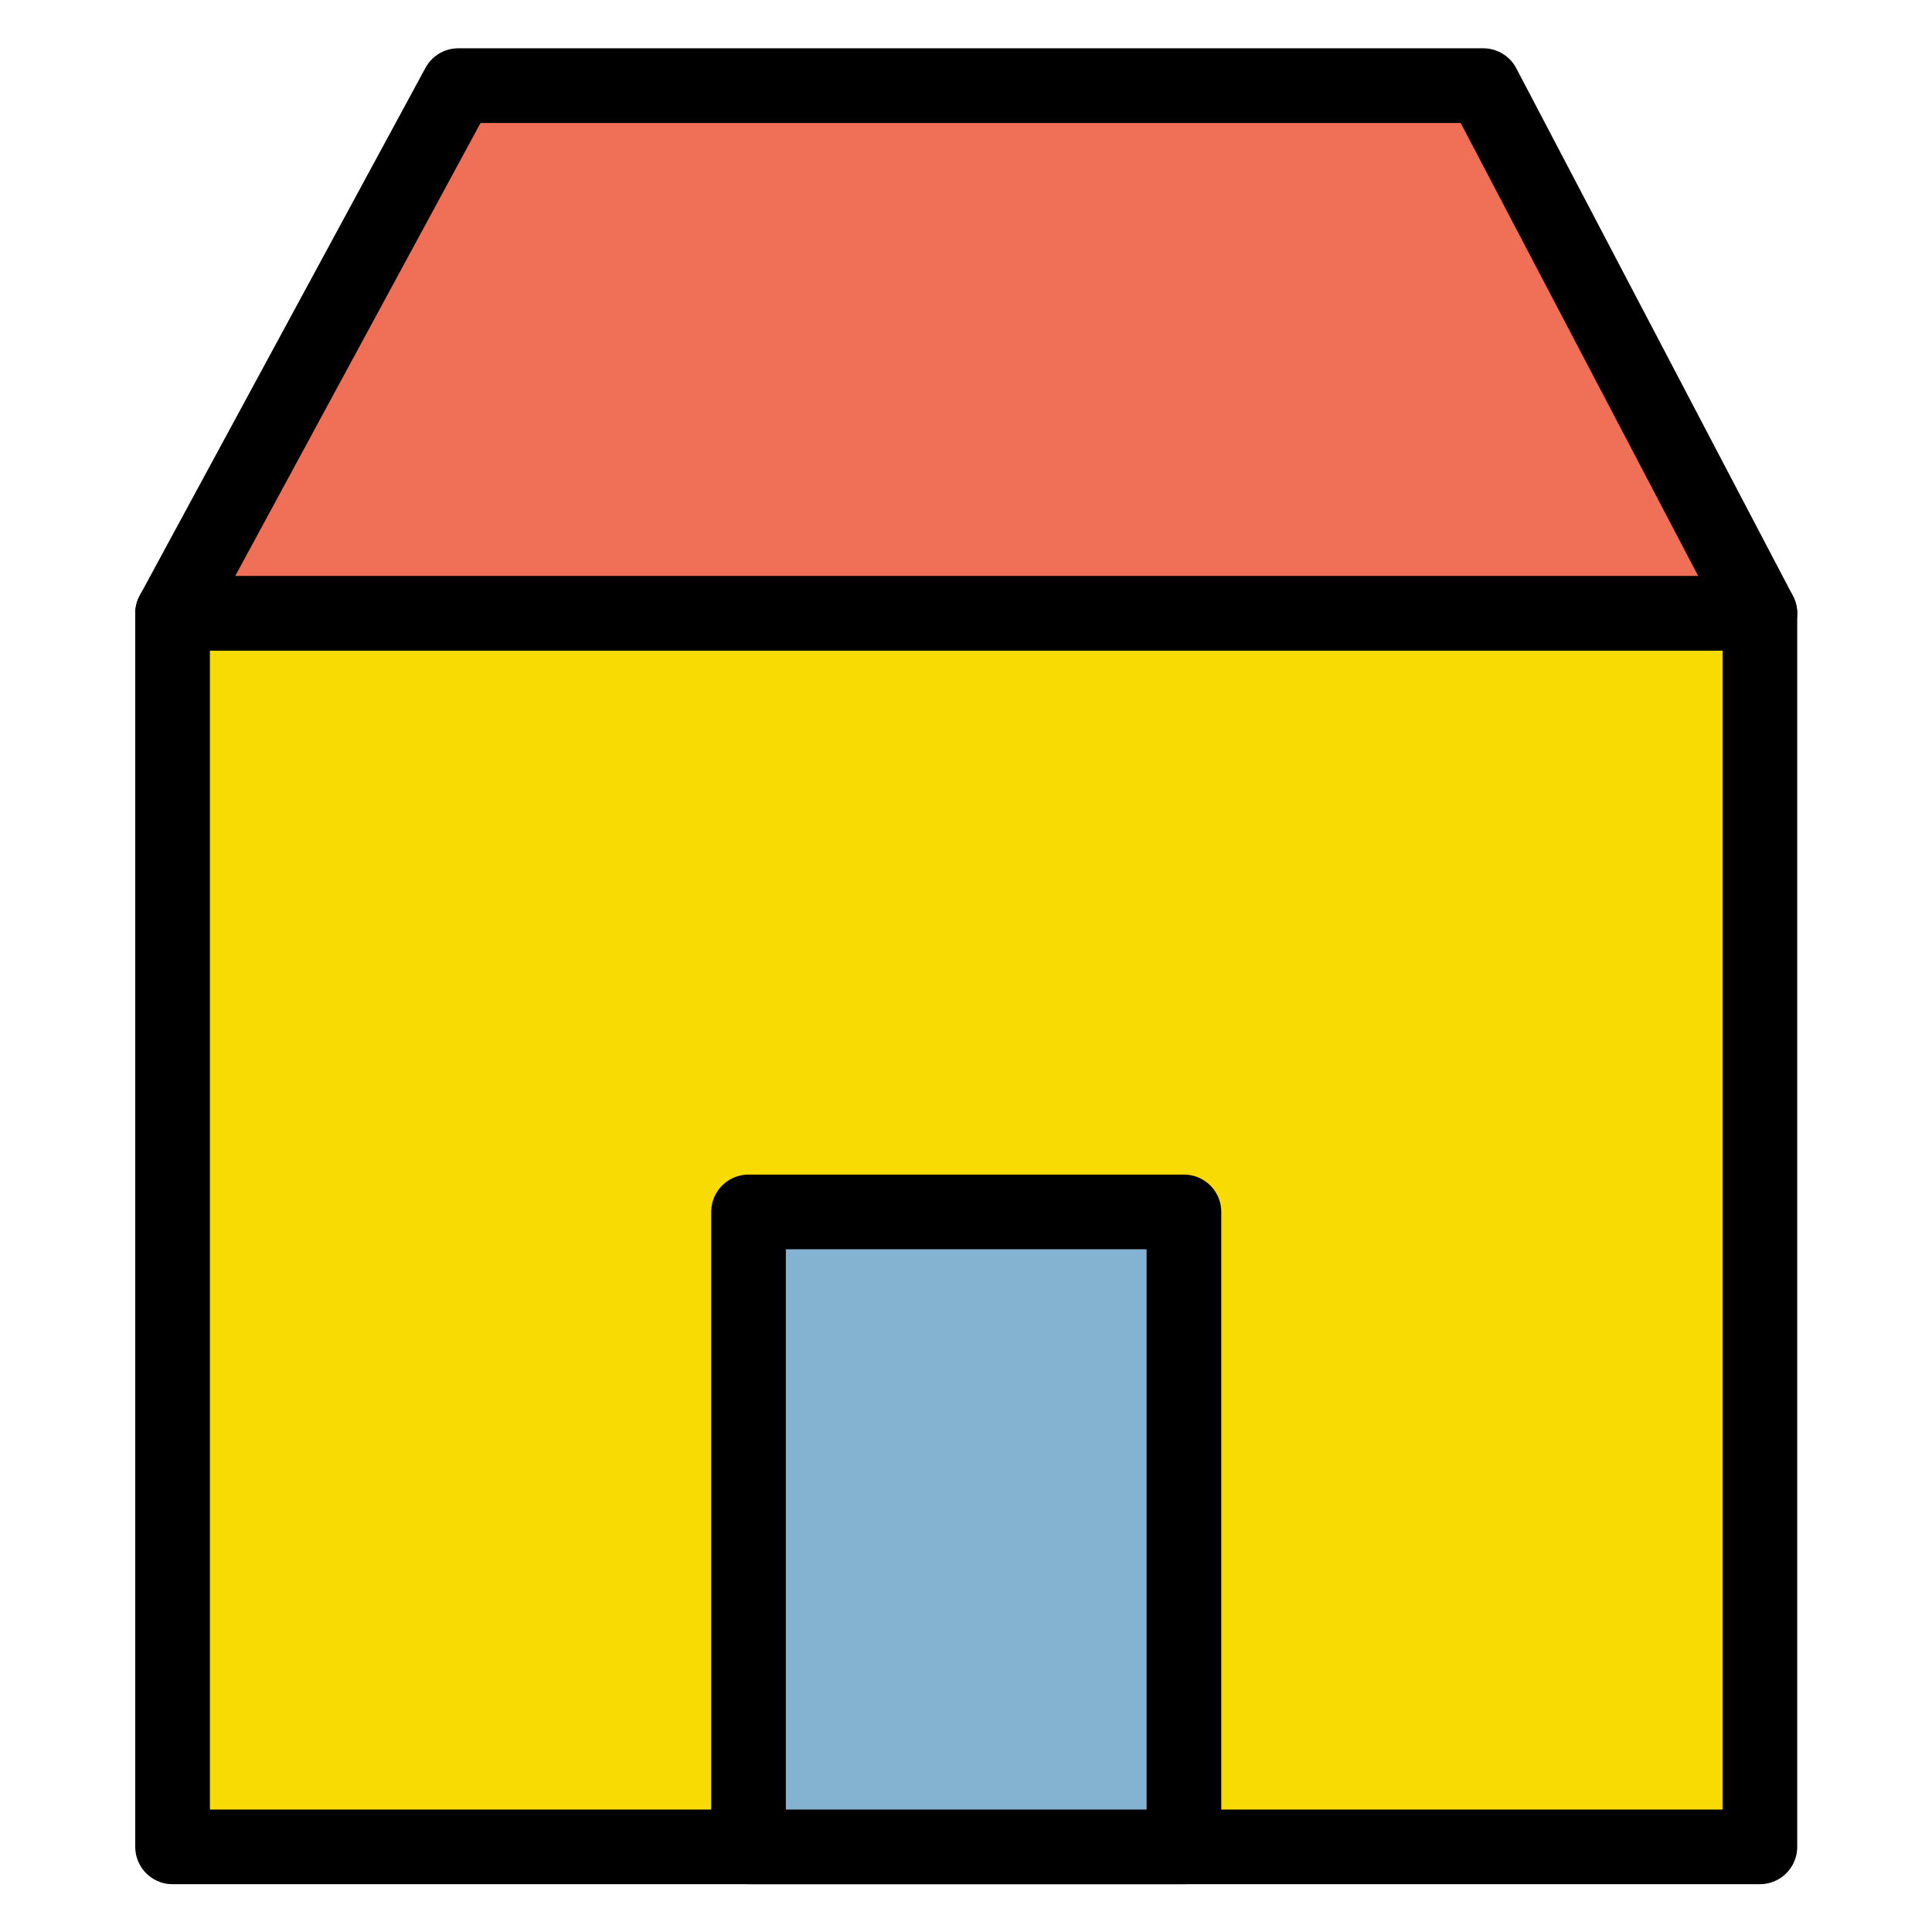 <?xml version="1.0" encoding="UTF-8" standalone="no"?>
<!-- Created with Inkscape (http://www.inkscape.org/) -->

<svg
   width="1024.0px"
   height="1024.0px"
   viewBox="0 0 1024.0 1024.0"
   version="1.1"
   id="SVGRoot"
   sodipodi:docname="inside.svg"
   inkscape:export-filename="C:\Users\Francesco\Documents\Programmazione\Sito casa\public\images\logo\maskable_icon\128.png"
   inkscape:export-xdpi="12"
   inkscape:export-ydpi="12"
   inkscape:version="1.1.1 (3bf5ae0d25, 2021-09-20)"
   xmlns:inkscape="http://www.inkscape.org/namespaces/inkscape"
   xmlns:sodipodi="http://sodipodi.sourceforge.net/DTD/sodipodi-0.dtd"
   xmlns="http://www.w3.org/2000/svg"
   xmlns:svg="http://www.w3.org/2000/svg">
  <sodipodi:namedview
     id="namedview14"
     pagecolor="#ffffff"
     bordercolor="#666666"
     borderopacity="1.0"
     inkscape:pageshadow="2"
     inkscape:pageopacity="0.0"
     inkscape:pagecheckerboard="0"
     inkscape:document-units="px"
     showgrid="false"
     inkscape:zoom="0.71339864"
     inkscape:cx="157.69584"
     inkscape:cy="491.31016"
     inkscape:window-width="2400"
     inkscape:window-height="1261"
     inkscape:window-x="-9"
     inkscape:window-y="-9"
     inkscape:window-maximized="1"
     inkscape:current-layer="g2489">
    <inkscape:grid
       type="xygrid"
       id="grid20" />
  </sodipodi:namedview>
  <defs
     id="defs9">
    <clipPath
       clipPathUnits="userSpaceOnUse"
       id="clipPath1452">
      <g
         inkscape:label="Clip"
         id="use1454"
         style="stroke-width:1;stroke-miterlimit:4;stroke-dasharray:none">
        <path
           d="m -200.921,40.852 c -1.382,-4.1 -5.202,-6.88 -9.527,-6.939 -26.358,-0.354 -50.38,-7.19 -64.261,-18.289 -2.669,-2.135 -5.644,-3.73 -8.769,-4.791 V -110.415 c 0,-1.706 -0.424,-3.311 -1.165,-4.724 -0.002,-0.004 10e-4,-0.008 -10e-4,-0.012 l -0.052,-0.1 c -0.007,-0.013 -0.013,-0.025 -0.02,-0.039 l -70.332,-134.141 c -1.761,-3.359 -5.24,-5.463 -9.032,-5.463 h -260.839 c -3.743,0 -7.186,2.051 -8.968,5.342 l -72.692,134.241 c -0.796,1.454 -1.251,3.121 -1.251,4.896 v 313.929 c 0,5.632 4.566,10.199 10.199,10.199 h 403.953 c 0.746,0 1.47,-0.085 2.169,-0.237 1.336,-0.167 2.647,-0.596 3.85,-1.293 0.936,-0.543 23.203,-13.571 45.635,-37.078 30.221,-31.666 46.194,-67.373 46.194,-103.259 0,-10.553 -1.712,-20.981 -5.091,-30.994 z m -417.922,-275.348 h 248.594 l 59.708,113.881 h -369.968 z m -68.589,134.28 h 383.554 V 11.327 c -2.669,1.045 -5.218,2.467 -7.533,4.316 v 0 c -13.774,11.001 -37.594,17.828 -63.719,18.264 -4.313,0.072 -8.114,2.85 -9.493,6.938 -3.38,10.016 -5.093,20.446 -5.093,31.001 0,35.887 15.973,71.593 46.192,103.26 6.705,7.026 13.392,13.109 19.502,18.21 h -106.034 V 41.934 c 0,-5.632 -4.566,-10.199 -10.199,-10.199 h -110.799 c -5.633,0 -10.199,4.567 -10.199,10.199 V 193.316 h -126.179 z m 146.577,293.531 V 52.133 h 90.401 V 193.315 Z m 248.083,-2.052 c -17.906,-12.008 -76.545,-56.173 -76.545,-119.417 0,-6.022 0.707,-11.993 2.106,-17.827 27.857,-1.635 52.532,-9.661 68.529,-22.435 3.267,-2.608 7.99,-2.619 11.234,-0.025 15.867,12.686 41.302,20.891 69.118,22.485 1.396,5.827 2.101,11.79 2.101,17.804 0.001,63.247 -58.648,107.414 -76.543,119.415 z"
           id="path2294"
           style="stroke-width:1;stroke-miterlimit:4;stroke-dasharray:none" />
      </g>
    </clipPath>
    <clipPath
       clipPathUnits="userSpaceOnUse"
       id="clipPath1463">
      <g
         inkscape:label="Clip"
         id="use1465"
         style="stroke-width:1;stroke-miterlimit:4;stroke-dasharray:none">
        <g
           id="g2290"
           clip-path="url(#clipPath1452)"
           style="stroke-width:1;stroke-miterlimit:4;stroke-dasharray:none">
          <g
             inkscape:label="Clip"
             id="g2288"
             style="stroke-width:1;stroke-miterlimit:4;stroke-dasharray:none">
            <path
               d="m -200.921,40.852 c -1.382,-4.1 -5.202,-6.88 -9.527,-6.939 -26.358,-0.354 -50.38,-7.19 -64.261,-18.289 -2.669,-2.135 -5.644,-3.73 -8.769,-4.791 V -110.415 c 0,-1.706 -0.424,-3.311 -1.165,-4.724 -0.002,-0.004 10e-4,-0.008 -10e-4,-0.012 l -0.052,-0.1 c -0.007,-0.013 -0.013,-0.025 -0.02,-0.039 l -70.332,-134.141 c -1.761,-3.359 -5.24,-5.463 -9.032,-5.463 h -260.839 c -3.743,0 -7.186,2.051 -8.968,5.342 l -72.692,134.241 c -0.796,1.454 -1.251,3.121 -1.251,4.896 v 313.929 c 0,5.632 4.566,10.199 10.199,10.199 h 403.953 c 0.746,0 1.47,-0.085 2.169,-0.237 1.336,-0.167 2.647,-0.596 3.85,-1.293 0.936,-0.543 23.203,-13.571 45.635,-37.078 30.221,-31.666 46.194,-67.373 46.194,-103.259 0,-10.553 -1.712,-20.981 -5.091,-30.994 z m -417.922,-275.348 h 248.594 l 59.708,113.881 h -369.968 z m -68.589,134.28 h 383.554 V 11.327 c -2.669,1.045 -5.218,2.467 -7.533,4.316 v 0 c -13.774,11.001 -37.594,17.828 -63.719,18.264 -4.313,0.072 -8.114,2.85 -9.493,6.938 -3.38,10.016 -5.093,20.446 -5.093,31.001 0,35.887 15.973,71.593 46.192,103.26 6.705,7.026 13.392,13.109 19.502,18.21 h -106.034 V 41.934 c 0,-5.632 -4.566,-10.199 -10.199,-10.199 h -110.799 c -5.633,0 -10.199,4.567 -10.199,10.199 V 193.316 h -126.179 z m 146.577,293.531 V 52.133 h 90.401 V 193.315 Z m 248.083,-2.052 c -17.906,-12.008 -76.545,-56.173 -76.545,-119.417 0,-6.022 0.707,-11.993 2.106,-17.827 27.857,-1.635 52.532,-9.661 68.529,-22.435 3.267,-2.608 7.99,-2.619 11.234,-0.025 15.867,12.686 41.302,20.891 69.118,22.485 1.396,5.827 2.101,11.79 2.101,17.804 0.001,63.247 -58.648,107.414 -76.543,119.415 z"
               id="path2286"
               style="stroke-width:1;stroke-miterlimit:4;stroke-dasharray:none" />
          </g>
        </g>
      </g>
    </clipPath>
  </defs>
  <g
     inkscape:label="Livello 1"
     inkscape:groupmode="layer"
     id="layer1">
    <g
       id="g116"
       transform="matrix(1.579,0,0,1.579,102.23,178.033)">
      <g
         id="g59" />
      <g
         id="g61" />
      <g
         id="g63" />
      <g
         id="g65" />
      <g
         id="g67" />
      <g
         id="g69" />
      <g
         id="g71" />
      <g
         id="g73" />
      <g
         id="g75" />
      <g
         id="g77" />
      <g
         id="g79" />
      <g
         id="g81" />
      <g
         id="g83" />
      <g
         id="g85" />
      <g
         id="g87" />
      <g
         id="g2489">
        <g
           id="g2284"
           transform="matrix(1.319,0,0,1.319,-20.267,-126.076)">
          <rect
             x="10.199"
             y="166.175"
             style="fill:#f8db02;fill-opacity:1;stroke:#000000;stroke-width:19.002;stroke-linecap:round;stroke-linejoin:round;stroke-miterlimit:4;stroke-dasharray:none;stroke-opacity:1"
             width="403.95"
             height="313.931"
             id="rect45" />
          <polygon
             style="fill:#f07057;stroke:#000000;stroke-width:19.002;stroke-linejoin:round;stroke-miterlimit:4;stroke-dasharray:none;stroke-opacity:1"
             points="82.91,31.894 10.199,166.175 414.153,166.175 343.749,31.894 "
             id="polygon47" />
          <rect
             x="156.772"
             y="318.521"
             style="fill:#84b3d2;stroke:#000000;stroke-width:19.002;stroke-linejoin:round;stroke-miterlimit:4;stroke-dasharray:none;stroke-opacity:1"
             width="110.804"
             height="161.586"
             id="rect49" />
        </g>
        <g
           id="g7923"
           transform="matrix(1.126,0,0,1.126,-910.209,-68.501)"
           inkscape:export-filename="C:\Users\Francesco\Documents\Programmazione\Sito casa\public\images\logo\1024.png"
           inkscape:export-xdpi="96"
           inkscape:export-ydpi="96">
          <g
             id="g7867"
             transform="translate(6.497,-13.248)">
            <rect
               x="10.199"
               y="166.175"
               style="fill:#f8db02;fill-opacity:1;stroke:#000000;stroke-width:19.002;stroke-linecap:round;stroke-linejoin:round;stroke-miterlimit:4;stroke-dasharray:none;stroke-opacity:1"
               width="403.95"
               height="313.931"
               id="rect7861" />
            <polygon
               style="fill:#f07057;stroke:#000000;stroke-width:19.002;stroke-linejoin:round;stroke-miterlimit:4;stroke-dasharray:none;stroke-opacity:1"
               points="343.749,31.894 82.91,31.894 10.199,166.175 414.153,166.175 "
               id="polygon7863" />
            <rect
               x="156.772"
               y="318.521"
               style="fill:#84b3d2;stroke:#000000;stroke-width:19.002;stroke-linejoin:round;stroke-miterlimit:4;stroke-dasharray:none;stroke-opacity:1"
               width="110.804"
               height="161.586"
               id="rect7865" />
          </g>
          <g
             id="g7921"
             transform="matrix(0.633,0,0,0.633,240.378,-48.214)">
            <polygon
               style="fill:#bddbff"
               points="33.391,100.174 33.391,144.696 0,144.696 0,300.522 33.391,300.522 33.391,345.043 66.781,345.043 66.781,378.435 100.174,378.435 100.173,445.217 66.783,445.217 66.783,512 267.13,512 267.13,478.609 345.042,478.609 345.042,445.217 411.825,445.217 411.825,411.826 445.216,411.826 445.216,378.435 478.608,378.435 478.608,333.913 512,333.913 512,144.696 478.608,144.696 478.608,100.174 445.217,100.174 445.217,66.783 411.825,66.783 411.825,33.391 345.042,33.391 345.042,0 166.957,0 166.957,33.391 100.173,33.391 100.173,66.783 66.781,66.783 66.781,100.174 "
               id="polygon7869" />
            <polygon
               points="100.173,378.435 100.173,345.043 66.781,345.043 66.781,300.522 33.391,300.522 33.391,345.043 66.781,345.043 66.781,378.435 "
               id="polygon7871" />
            <polygon
               points="166.955,33.391 100.173,33.391 100.173,66.783 66.781,66.783 66.781,100.174 33.391,100.174 33.391,144.696 0,144.696 0,300.522 33.391,300.522 33.391,144.696 66.783,144.696 66.783,100.174 100.173,100.174 100.173,66.783 166.955,66.783 "
               id="polygon7873" />
            <polygon
               points="345.043,0 166.955,0 166.955,33.391 345.042,33.391 345.042,66.783 411.825,66.783 411.825,100.174 445.216,100.174 445.216,66.783 411.826,66.783 411.826,33.391 345.043,33.391 "
               id="polygon7875" />
            <polygon
               points="512,333.913 512,144.696 478.608,144.696 478.608,100.174 445.217,100.174 445.217,144.696 478.608,144.696 478.608,333.913 "
               id="polygon7877" />
            <rect
               x="445.217"
               y="333.913"
               width="33.39"
               height="44.522"
               id="rect7879" />
            <polygon
               points="345.042,445.217 267.13,445.217 267.13,478.609 100.173,478.609 100.173,445.217 66.781,445.217 66.781,512 267.13,512 267.13,478.609 345.042,478.609 345.042,445.217 411.825,445.217 411.825,411.826 345.042,411.826 "
               id="polygon7881" />
            <polygon
               points="166.955,378.435 100.173,378.435 100.173,445.217 133.564,445.217 133.564,411.826 166.955,411.826 "
               id="polygon7883" />
            <rect
               x="411.826"
               y="378.435"
               width="33.391"
               height="33.391"
               id="rect7885" />
            <rect
               x="233.739"
               y="100.174"
               width="44.522"
               height="44.522"
               id="rect7887" />
            <rect
               x="233.739"
               y="178.087"
               width="44.522"
               height="166.957"
               id="rect7889" />
            <g
               id="g7891" />
            <g
               id="g7893" />
            <g
               id="g7895" />
            <g
               id="g7897" />
            <g
               id="g7899" />
            <g
               id="g7901" />
            <g
               id="g7903" />
            <g
               id="g7905" />
            <g
               id="g7907" />
            <g
               id="g7909" />
            <g
               id="g7911" />
            <g
               id="g7913" />
            <g
               id="g7915" />
            <g
               id="g7917" />
            <g
               id="g7919" />
          </g>
        </g>
        <g
           id="g1004"
           transform="matrix(0.893,0,0,0.893,-708.222,520.068)"
           inkscape:export-filename="C:\Users\Francesco\Documents\Programmazione\Sito casa\public\images\logo\1024.png"
           inkscape:export-xdpi="96"
           inkscape:export-ydpi="96">
          <g
             id="g948"
             transform="translate(6.497,-13.248)">
            <rect
               x="10.199"
               y="166.175"
               style="fill:#f8db02;fill-opacity:1;stroke:#000000;stroke-width:19.002;stroke-linecap:round;stroke-linejoin:round;stroke-miterlimit:4;stroke-dasharray:none;stroke-opacity:1"
               width="403.95"
               height="313.931"
               id="rect942" />
            <polygon
               style="fill:#f07057;stroke:#000000;stroke-width:19.002;stroke-linejoin:round;stroke-miterlimit:4;stroke-dasharray:none;stroke-opacity:1"
               points="10.199,166.175 414.153,166.175 343.749,31.894 82.91,31.894 "
               id="polygon944" />
            <rect
               x="156.772"
               y="318.521"
               style="fill:#84b3d2;stroke:#000000;stroke-width:19.002;stroke-linejoin:round;stroke-miterlimit:4;stroke-dasharray:none;stroke-opacity:1"
               width="110.804"
               height="161.586"
               id="rect946" />
          </g>
          <g
             id="g1002"
             transform="matrix(0.633,0,0,0.633,240.378,-48.214)">
            <polygon
               style="fill:#bddbff"
               points="0,144.696 0,300.522 33.391,300.522 33.391,345.043 66.781,345.043 66.781,378.435 100.174,378.435 100.173,445.217 66.783,445.217 66.783,512 267.13,512 267.13,478.609 345.042,478.609 345.042,445.217 411.825,445.217 411.825,411.826 445.216,411.826 445.216,378.435 478.608,378.435 478.608,333.913 512,333.913 512,144.696 478.608,144.696 478.608,100.174 445.217,100.174 445.217,66.783 411.825,66.783 411.825,33.391 345.042,33.391 345.042,0 166.957,0 166.957,33.391 100.173,33.391 100.173,66.783 66.781,66.783 66.781,100.174 33.391,100.174 33.391,144.696 "
               id="polygon950" />
            <polygon
               points="66.781,345.043 66.781,300.522 33.391,300.522 33.391,345.043 66.781,345.043 66.781,378.435 100.173,378.435 100.173,345.043 "
               id="polygon952" />
            <polygon
               points="100.173,66.783 66.781,66.783 66.781,100.174 33.391,100.174 33.391,144.696 0,144.696 0,300.522 33.391,300.522 33.391,144.696 66.783,144.696 66.783,100.174 100.173,100.174 100.173,66.783 166.955,66.783 166.955,33.391 100.173,33.391 "
               id="polygon954" />
            <polygon
               points="166.955,33.391 345.042,33.391 345.042,66.783 411.825,66.783 411.825,100.174 445.216,100.174 445.216,66.783 411.826,66.783 411.826,33.391 345.043,33.391 345.043,0 166.955,0 "
               id="polygon956" />
            <polygon
               points="478.608,144.696 478.608,100.174 445.217,100.174 445.217,144.696 478.608,144.696 478.608,333.913 512,333.913 512,144.696 "
               id="polygon958" />
            <rect
               x="445.217"
               y="333.913"
               width="33.39"
               height="44.522"
               id="rect960" />
            <polygon
               points="267.13,478.609 100.173,478.609 100.173,445.217 66.781,445.217 66.781,512 267.13,512 267.13,478.609 345.042,478.609 345.042,445.217 411.825,445.217 411.825,411.826 345.042,411.826 345.042,445.217 267.13,445.217 "
               id="polygon962" />
            <polygon
               points="100.173,445.217 133.564,445.217 133.564,411.826 166.955,411.826 166.955,378.435 100.173,378.435 "
               id="polygon964" />
            <rect
               x="411.826"
               y="378.435"
               width="33.391"
               height="33.391"
               id="rect966" />
            <rect
               x="233.739"
               y="100.174"
               width="44.522"
               height="44.522"
               id="rect968" />
            <rect
               x="233.739"
               y="178.087"
               width="44.522"
               height="166.957"
               id="rect970" />
            <g
               id="g972" />
            <g
               id="g974" />
            <g
               id="g976" />
            <g
               id="g978" />
            <g
               id="g980" />
            <g
               id="g982" />
            <g
               id="g984" />
            <g
               id="g986" />
            <g
               id="g988" />
            <g
               id="g990" />
            <g
               id="g992" />
            <g
               id="g994" />
            <g
               id="g996" />
            <g
               id="g998" />
            <g
               id="g1000" />
          </g>
        </g>
      </g>
    </g>
  </g>
</svg>
